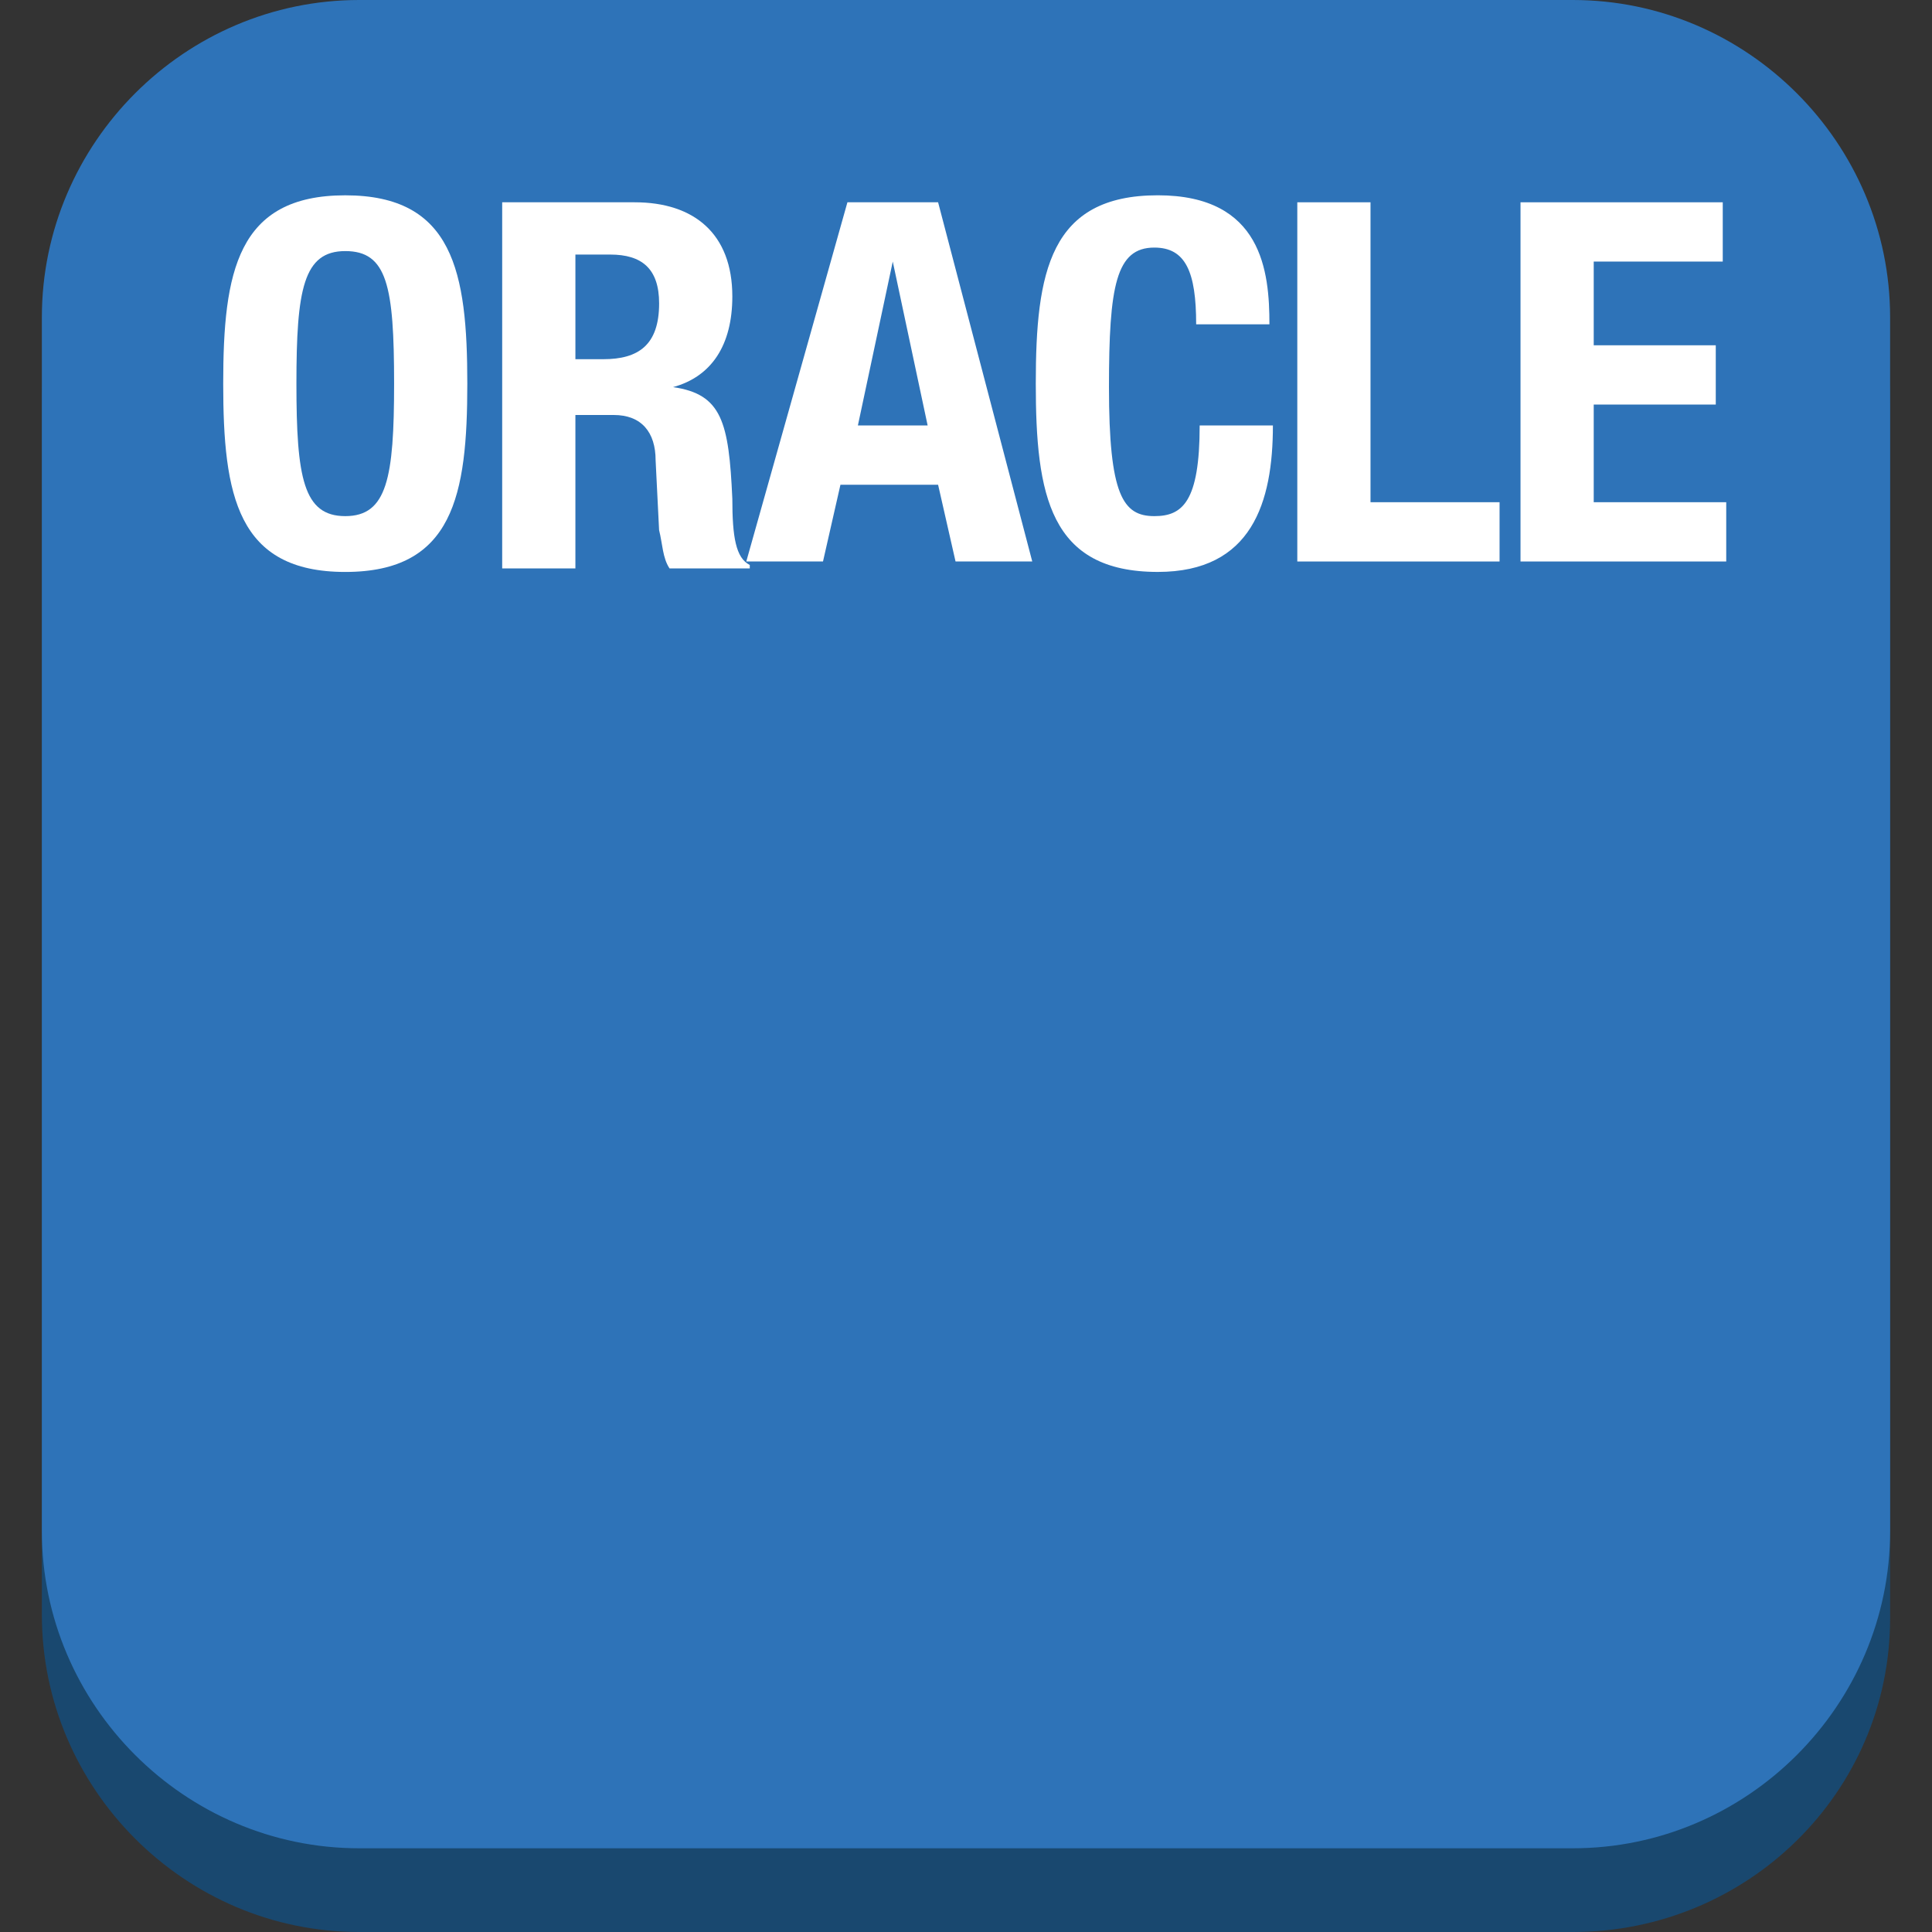 <?xml version="1.0" encoding="utf-8"?>
<!-- Generator: Adobe Illustrator 16.0.0, SVG Export Plug-In . SVG Version: 6.00 Build 0)  -->
<!DOCTYPE svg PUBLIC "-//W3C//DTD SVG 1.1//EN" "http://www.w3.org/Graphics/SVG/1.1/DTD/svg11.dtd">
<svg version="1.1" id="图层_1" xmlns="http://www.w3.org/2000/svg" xmlns:xlink="http://www.w3.org/1999/xlink" x="0px" y="0px"
	 width="75px" height="75px" viewBox="0 0 75 75" enable-background="new 0 0 75 75" xml:space="preserve">
<rect x="0" y="0" width="75" height="75" fill="#333333" stroke="none"/>
<g id="Layer_1">
	<path fill="#19486F" d="M61.057,75H13.944C7.175,75,1.625,69.448,1.625,62.68V15.704c0-6.769,5.55-12.32,12.319-12.32h47.112
		c6.769,0,12.318,5.551,12.318,12.32v47.112C73.375,69.585,67.825,75,61.057,75z"/>
	<path fill="#2E73B8" d="M61.057,71.75H13.944c-6.769,0-12.319-5.55-12.319-12.318V12.319C1.625,5.551,7.175,0,13.944,0h47.112
		c6.769,0,12.318,5.551,12.318,12.319v47.112C73.375,66.2,67.825,71.75,61.057,71.75z"/>
	<g>
		<path fill="#FFFFFF" d="M13.403,7.582c4.196,0,4.738,2.979,4.738,7.31c0,4.333-0.542,7.311-4.738,7.311
			c-4.197,0-4.738-2.979-4.738-7.311C8.665,10.56,9.206,7.582,13.403,7.582z M13.403,20.036c1.625,0,1.896-1.489,1.896-5.145
			c0-3.791-0.271-5.144-1.896-5.144s-1.896,1.489-1.896,5.144C11.507,18.547,11.778,20.036,13.403,20.036z"/>
		<path fill="#FFFFFF" d="M19.359,7.853h5.28c2.302,0,3.79,1.218,3.79,3.655c0,1.896-0.812,3.114-2.301,3.52l0,0
			c1.895,0.271,2.166,1.354,2.301,4.332c0,1.489,0.136,2.301,0.677,2.572v0.135h-3.114c-0.271-0.406-0.271-0.948-0.406-1.489
			l-0.135-2.708c0-1.083-0.542-1.76-1.625-1.76h-1.489v5.957h-2.842V7.853H19.359z M22.203,13.944h1.218
			c1.354,0,2.166-0.542,2.166-2.166c0-1.354-0.677-1.896-1.896-1.896h-1.354v4.062H22.203z"/>
		<path fill="#FFFFFF" d="M32.897,7.853h3.52l3.655,13.943h-2.978l-0.677-2.978h-3.791l-0.677,2.978h-2.978L32.897,7.853z
			 M33.303,16.517h2.708l-1.354-6.363l0,0L33.303,16.517z"/>
		<path fill="#FFFFFF" d="M46.435,12.59c0-2.03-0.406-2.979-1.624-2.979c-1.489,0-1.761,1.489-1.761,5.416
			c0,4.197,0.542,5.009,1.761,5.009c1.083,0,1.76-0.541,1.76-3.52h2.843c0,2.979-0.812,5.686-4.468,5.686
			c-4.195,0-4.737-2.979-4.737-7.311c0-4.332,0.542-7.31,4.737-7.31c4.062,0,4.333,2.979,4.333,5.009H46.435z"/>
		<path fill="#FFFFFF" d="M50.361,21.796V7.853h2.842v11.643h5.01v2.301H50.361z"/>
		<path fill="#FFFFFF" d="M66.877,7.853v2.301h-5.009v3.25h4.738v2.301h-4.738v3.791h5.144v2.301h-7.986V7.853H66.877z"/>
	</g>
</g>
</svg>
